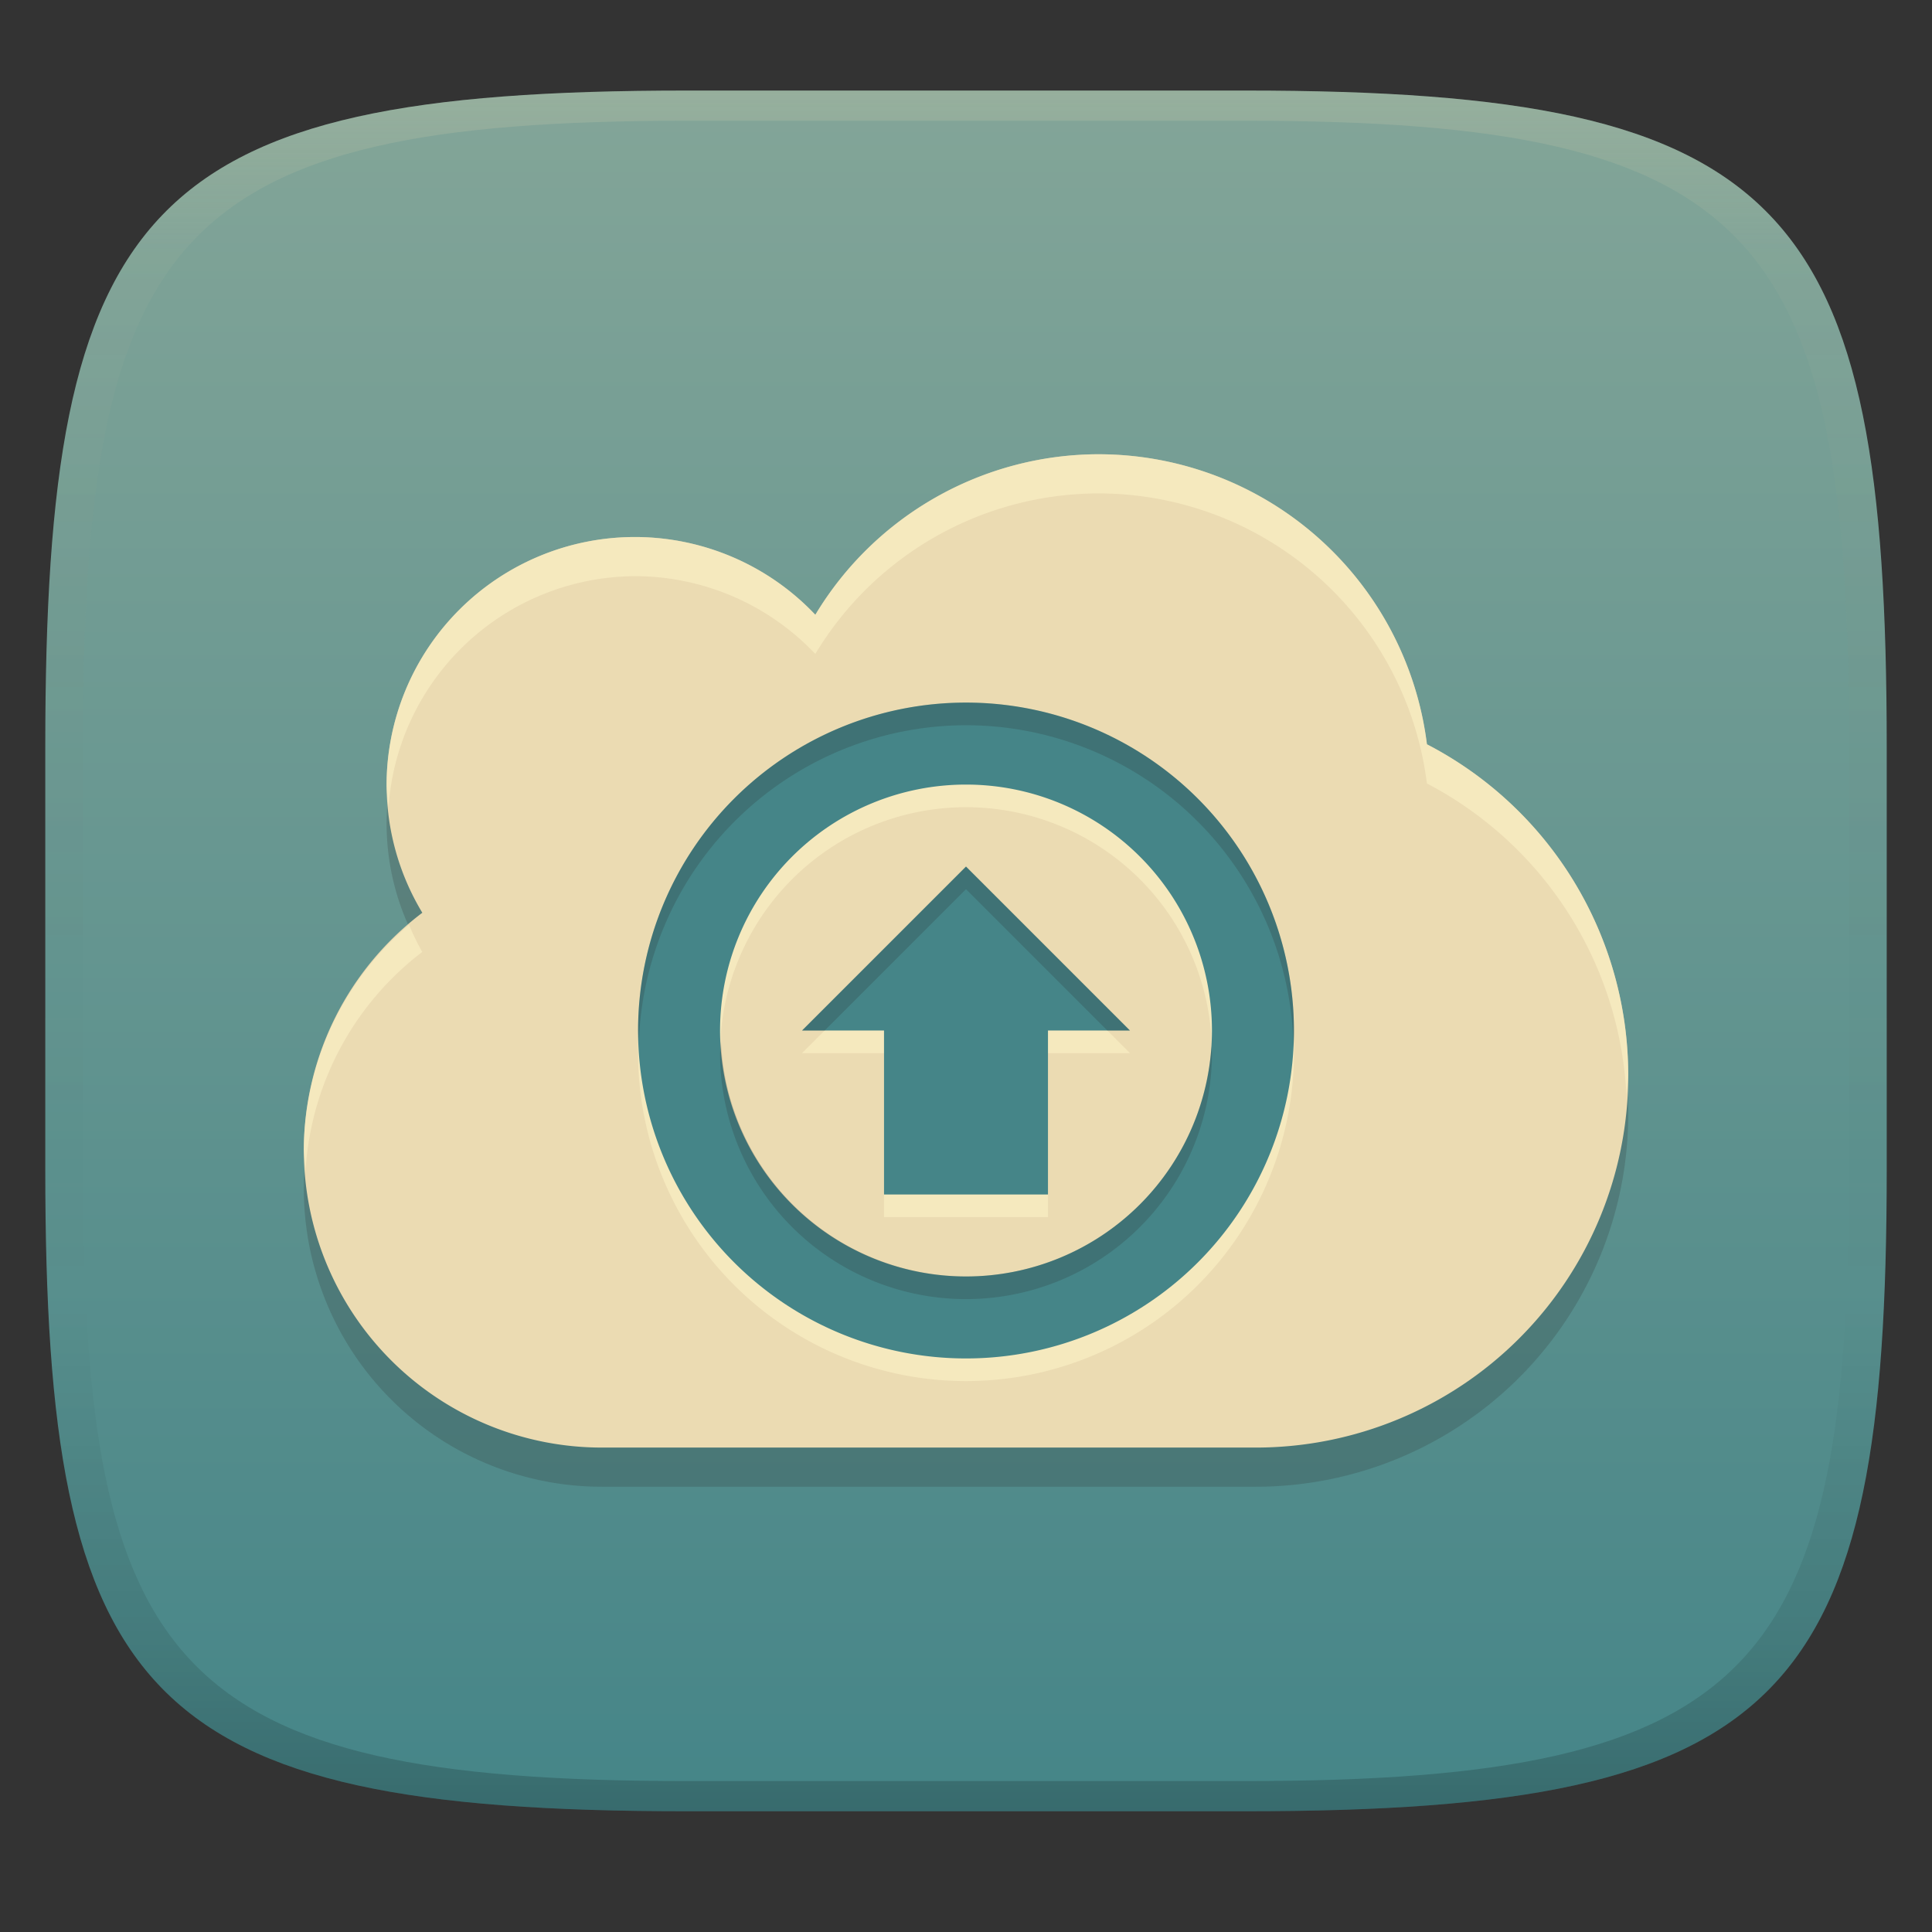 <svg width="256" height="256" version="1.1" xmlns="http://www.w3.org/2000/svg">
  <rect width="100%" height="100%" fill="#333333" stroke="none"/>
  <defs>
    <linearGradient id="linearGradient31" x1=".5" x2=".5" y2="1" gradientTransform="matrix(244,0,0,228,5.986,12)" gradientUnits="userSpaceOnUse">
      <stop stop-color="#ebdbb2" stop-opacity=".2" offset="0"/>
      <stop stop-color="#ebdbb2" stop-opacity=".05" offset=".1"/>
      <stop stop-opacity="0" offset=".704"/>
      <stop stop-opacity=".1" offset=".897"/>
      <stop stop-opacity=".2" offset="1"/>
    </linearGradient>
    <linearGradient id="linearGradient6" x1="140" x2="140" y1="12" y2="240" gradientUnits="userSpaceOnUse">
      <stop stop-color="#83a598" offset="0"/>
      <stop stop-color="#458588" offset="1"/>
    </linearGradient>
  </defs>
  <path d="m165 12c72 0 85 15 85 87v56c0 70-13 85-85 85h-74c-72 0-85-15-85-85v-56c0-72 13-87 85-87z" fill="url(#linearGradient6)" style="isolation:isolate"/>
  <path d="m145.55 65.38a43.873 43.873 0 0 0-37.511 21.273 32.905 32.905 0 0 0-23.908-10.304 32.905 32.905 0 0 0-32.905 32.905 32.905 32.905 0 0 0 4.734 16.881 39.486 39.486 0 0 0-15.703 31.384 39.486 39.486 0 0 0 39.482 39.482h86.654a49.357 49.357 0 0 0 49.357-49.357 49.357 49.357 0 0 0-26.671-43.83 43.873 43.873 0 0 0-43.531-38.432z" fill="#282828" opacity=".2" stroke-width="10.968"/>
  <path d="m145.55 60.19a43.873 43.873 0 0 0-37.511 21.273 32.905 32.905 0 0 0-23.908-10.304 32.905 32.905 0 0 0-32.905 32.905 32.905 32.905 0 0 0 4.734 16.881 39.486 39.486 0 0 0-15.703 31.384 39.486 39.486 0 0 0 39.482 39.482h86.654a49.357 49.357 0 0 0 49.357-49.357 49.357 49.357 0 0 0-26.671-43.83 43.873 43.873 0 0 0-43.531-38.432z" fill="#ebdbb2" stroke-width="10.968"/>
  <path d="m128 96.097a43.452 43.452 0 0 0-43.452 43.452 43.452 43.452 0 0 0 43.452 43.452 43.452 43.452 0 0 0 43.452-43.452 43.452 43.452 0 0 0-43.452-43.452zm0 10.863a32.589 32.589 0 0 1 32.589 32.589 32.589 32.589 0 0 1-32.589 32.589 32.589 32.589 0 0 1-32.589-32.589 32.589 32.589 0 0 1 32.589-32.589zm0 10.863 21.726 21.726h-10.863v21.726h-21.726v-21.726h-10.863z" fill="#fbf1c7" opacity=".6" stroke-width="10.863"/>
  <path d="m128 93.097a43.452 43.452 0 0 0-43.452 43.452 43.452 43.452 0 0 0 43.452 43.452 43.452 43.452 0 0 0 43.452-43.452 43.452 43.452 0 0 0-43.452-43.452zm0 10.863a32.589 32.589 0 0 1 32.589 32.589 32.589 32.589 0 0 1-32.589 32.589 32.589 32.589 0 0 1-32.589-32.589 32.589 32.589 0 0 1 32.589-32.589zm0 10.863 21.726 21.726h-10.863v21.726h-21.726v-21.726h-10.863z" fill="#458588" stroke-width="10.863"/>
  <path d="m128 93.096a43.452 43.452 0 0 0-43.451 43.453 43.452 43.452 0 0 0 0.107 1.5 43.452 43.452 0 0 1 43.344-41.953 43.452 43.452 0 0 1 43.395 42.648 43.452 43.452 0 0 0 0.057-2.195 43.452 43.452 0 0 0-43.451-43.453zm0 21.727-21.725 21.727h3l18.725-18.727 18.727 18.727h3zm-32.471 23.227a32.589 32.589 0 0 0-0.119 1.5 32.589 32.589 0 0 0 32.59 32.588 32.589 32.589 0 0 0 32.59-32.588 32.589 32.589 0 0 0-0.074-0.928 32.589 32.589 0 0 1-32.516 30.516 32.589 32.589 0 0 1-32.471-31.088z" fill="#282828" opacity=".2"/>
  <path d="m145.54 60.19a43.873 43.873 0 0 0-37.51 21.273 32.905 32.905 0 0 0-23.908-10.305 32.905 32.905 0 0 0-32.904 32.904 32.905 32.905 0 0 0 0.266 2.834 32.905 32.905 0 0 1 32.639-30.549 32.905 32.905 0 0 1 23.908 10.305 43.873 43.873 0 0 1 37.51-21.271 43.873 43.873 0 0 1 43.531 38.432 49.357 49.357 0 0 1 26.438 41.291 49.357 49.357 0 0 0 0.232-2.65 49.357 49.357 0 0 0-26.67-43.83 43.873 43.873 0 0 0-43.531-38.434zm-91.34 62.35a39.486 39.486 0 0 0-13.951 29.789 39.486 39.486 0 0 0 0.252 2.555 39.486 39.486 0 0 1 15.451-28.748 32.905 32.905 0 0 1-1.752-3.596z" fill="#fbf1c7" opacity=".6" stroke-width="10.968"/>
  <path d="m91 12c-72 0-85 15-85 87v56c0 70 13 85 85 85h74c72 0 85-15 85-85v-56c0-72-13-87-85-87zm0 4h74c68 0 80 15 80 83v56c0 66-12 81-80 81h-74c-68 0-80-15-80-81v-56c0-68 12-83 80-83z" fill="url(#linearGradient31)" style="isolation:isolate"/>
</svg>
